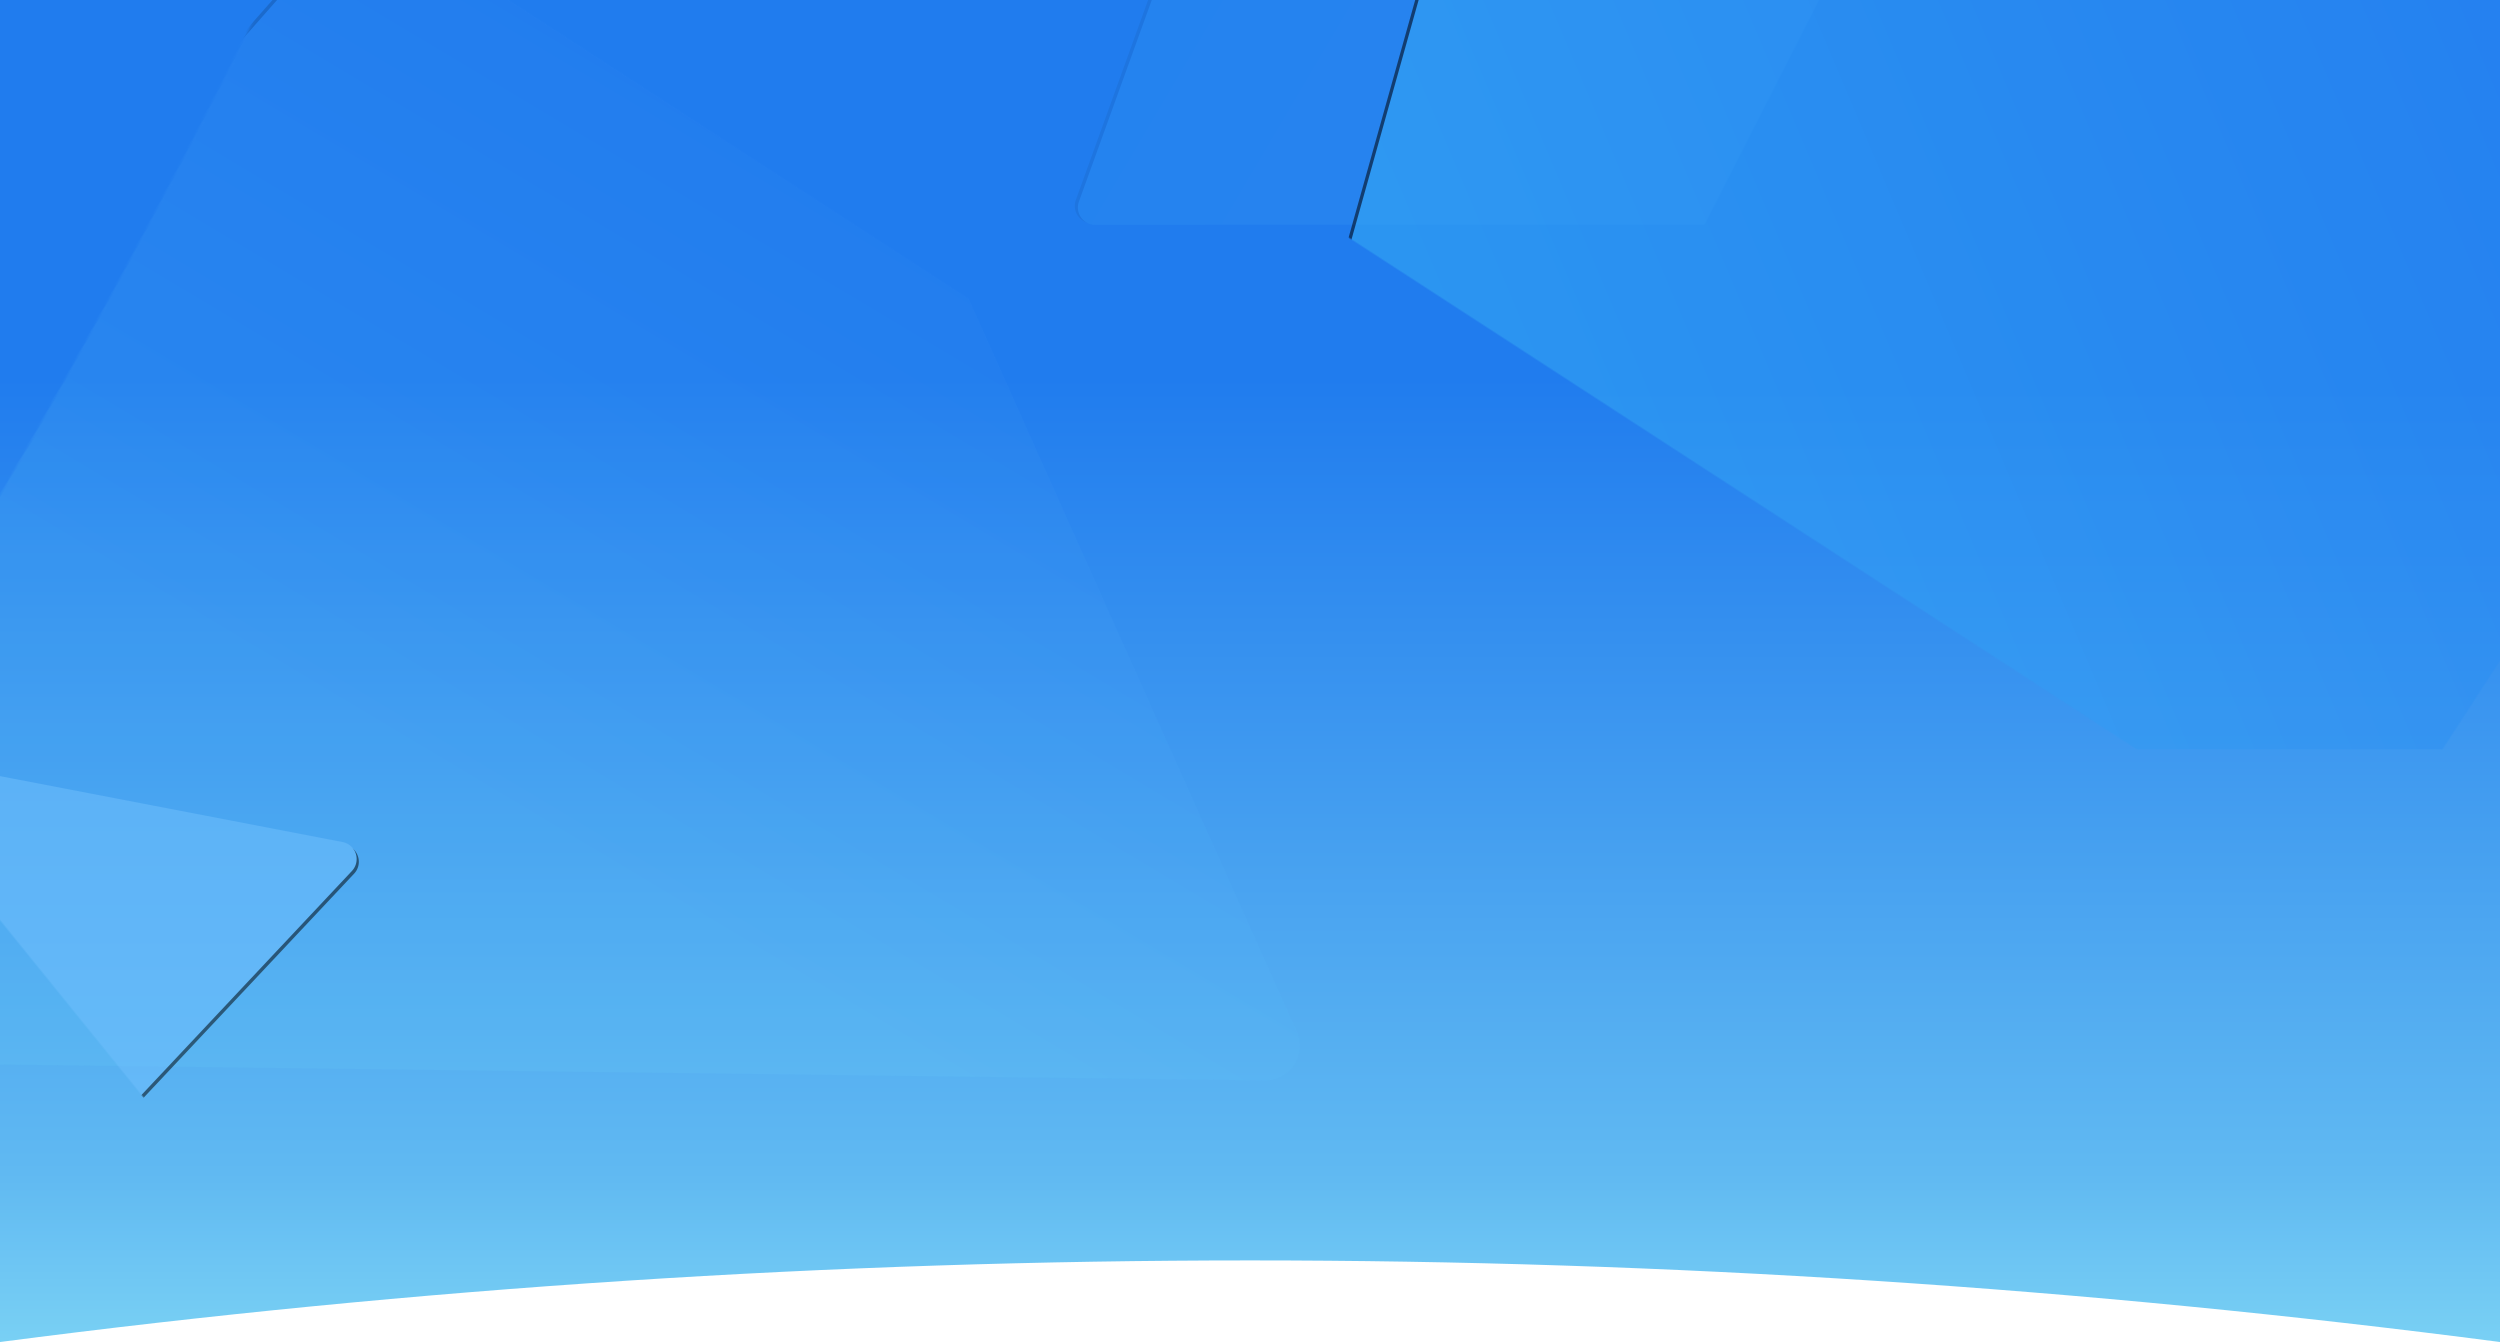 <svg xmlns="http://www.w3.org/2000/svg" xmlns:xlink="http://www.w3.org/1999/xlink" width="1440" height="773" viewBox="0 0 1440 773">
    <defs>
        <linearGradient id="b" x1="51.079%" x2="51.079%" y1="39.333%" y2="120.903%">
            <stop offset="0%" stop-color="#207CEE"/>
            <stop offset="60.987%" stop-color="#60B9F2"/>
            <stop offset="100%" stop-color="#AAFEF7"/>
        </linearGradient>
        <path id="a" d="M0 0h1440v914c-240-31.333-480-47-720-47S240 882.667 0 914V0z"/>
        <linearGradient id="f" x1="8.126%" x2="55.449%" y1="32.487%" y2="30.813%">
            <stop offset="0%" stop-color="#2474F1"/>
            <stop offset="100%" stop-color="#68D1F9"/>
        </linearGradient>
        <path id="e" d="M284.718 81.878L863.554 998.23c2.95 4.67 1.555 10.846-3.114 13.795a10 10 0 0 1-6.804 1.438L-204.809 856.887c-10.927-1.616-18.474-11.784-16.858-22.711a20 20 0 0 1 2.693-7.46L-37.45 527.978 251.012 81.702c5.996-9.276 18.377-11.935 27.654-5.94a20 20 0 0 1 6.052 6.116z"/>
        <filter id="d" width="101.3%" height="101.5%" x="-.6%" y="-.5%" filterUnits="objectBoundingBox">
            <feOffset dy="2" in="SourceAlpha" result="shadowOffsetOuter1"/>
            <feGaussianBlur in="shadowOffsetOuter1" result="shadowBlurOuter1" stdDeviation="2"/>
            <feColorMatrix in="shadowBlurOuter1" values="0 0 0 0 0 0 0 0 0 0 0 0 0 0 0 0 0 0 0.057 0"/>
        </filter>
        <path id="h" d="M-2.473 535.148l-98.755 234.977a10 10 0 0 0 10.574 13.782l266.034-36.383c5.472-.748 9.301-5.79 8.553-11.263a10 10 0 0 0-2.26-5.087L14.395 532.58c-3.558-4.224-9.866-4.764-14.09-1.206a10 10 0 0 0-2.777 3.774z"/>
        <filter id="g" width="104.9%" height="105.5%" x="-2.5%" y="-2%" filterUnits="objectBoundingBox">
            <feOffset dy="2" in="SourceAlpha" result="shadowOffsetOuter1"/>
            <feGaussianBlur in="shadowOffsetOuter1" result="shadowBlurOuter1" stdDeviation="2"/>
            <feColorMatrix in="shadowBlurOuter1" values="0 0 0 0 0 0 0 0 0 0 0 0 0 0 0 0 0 0 0.036 0"/>
        </filter>
        <linearGradient id="k" x1="50%" x2="46.934%" y1="67.396%" y2="117.882%">
            <stop offset="0%" stop-color="#83F1FF"/>
            <stop offset="100%" stop-color="#3CE9F0"/>
        </linearGradient>
        <path id="j" d="M944.807-132.1l226.738 444.817c2.509 4.92.553 10.943-4.367 13.45a10 10 0 0 1-3.3 1.014l-497.002 62.194a10 10 0 1 1-10.066-14.627l270.263-507.01c2.598-4.874 8.654-6.718 13.528-4.12a10 10 0 0 1 4.206 4.283z"/>
        <filter id="i" width="102.7%" height="102.7%" x="-1.4%" y="-1%" filterUnits="objectBoundingBox">
            <feOffset dy="2" in="SourceAlpha" result="shadowOffsetOuter1"/>
            <feGaussianBlur in="shadowOffsetOuter1" result="shadowBlurOuter1" stdDeviation="2"/>
            <feColorMatrix in="shadowBlurOuter1" values="0 0 0 0 0 0 0 0 0 0 0 0 0 0 0 0 0 0 0.052 0"/>
        </filter>
        <linearGradient id="n" x1="5.255%" y1="23.703%" y2="100%">
            <stop offset="0%" stop-color="#2474F1"/>
            <stop offset="100%" stop-color="#3CC1F4"/>
        </linearGradient>
        <path id="m" d="M1155.519-290.515l568.402 875.563a10 10 0 0 1-5.407 14.99l-978.019 305.41c-10.544 3.293-21.76-2.585-25.052-13.129a20 20 0 0 1-.649-9.181l118.558-726.775 288.591-446.838c5.993-9.279 18.373-11.943 27.651-5.95a20 20 0 0 1 5.925 5.91z"/>
        <filter id="l" width="101.4%" height="101.2%" x="-.7%" y="-.4%" filterUnits="objectBoundingBox">
            <feOffset dy="2" in="SourceAlpha" result="shadowOffsetOuter1"/>
            <feGaussianBlur in="shadowOffsetOuter1" result="shadowBlurOuter1" stdDeviation="2"/>
            <feColorMatrix in="shadowBlurOuter1" values="0 0 0 0 0 0 0 0 0 0 0 0 0 0 0 0 0 0 0.057 0"/>
        </filter>
    </defs>
    <g fill="none" fill-rule="evenodd" transform="translate(0 -141)">
        <mask id="c" fill="#fff">
            <use xlink:href="#a"/>
        </mask>
        <use fill="url(#b)" xlink:href="#a"/>
        <g mask="url(#c)" opacity=".141" transform="rotate(123 321.606 543.07)">
            <use fill="#000" filter="url(#d)" xlink:href="#e"/>
            <use fill="url(#f)" xlink:href="#e"/>
        </g>
        <g mask="url(#c)" opacity=".505" transform="rotate(-39 41 656.5)">
            <use fill="#000" filter="url(#g)" xlink:href="#h"/>
            <use fill="#70BFFD" xlink:href="#h"/>
        </g>
        <g mask="url(#c)" opacity=".06" transform="rotate(117 914.137 125.952)">
            <use fill="#000" filter="url(#i)" xlink:href="#j"/>
            <use fill="url(#k)" xlink:href="#j"/>
        </g>
        <g mask="url(#c)" opacity=".532" transform="rotate(123 1220.033 303.365)">
            <use fill="#000" filter="url(#l)" xlink:href="#m"/>
            <use fill="url(#n)" xlink:href="#m"/>
        </g>
    </g>
</svg>
